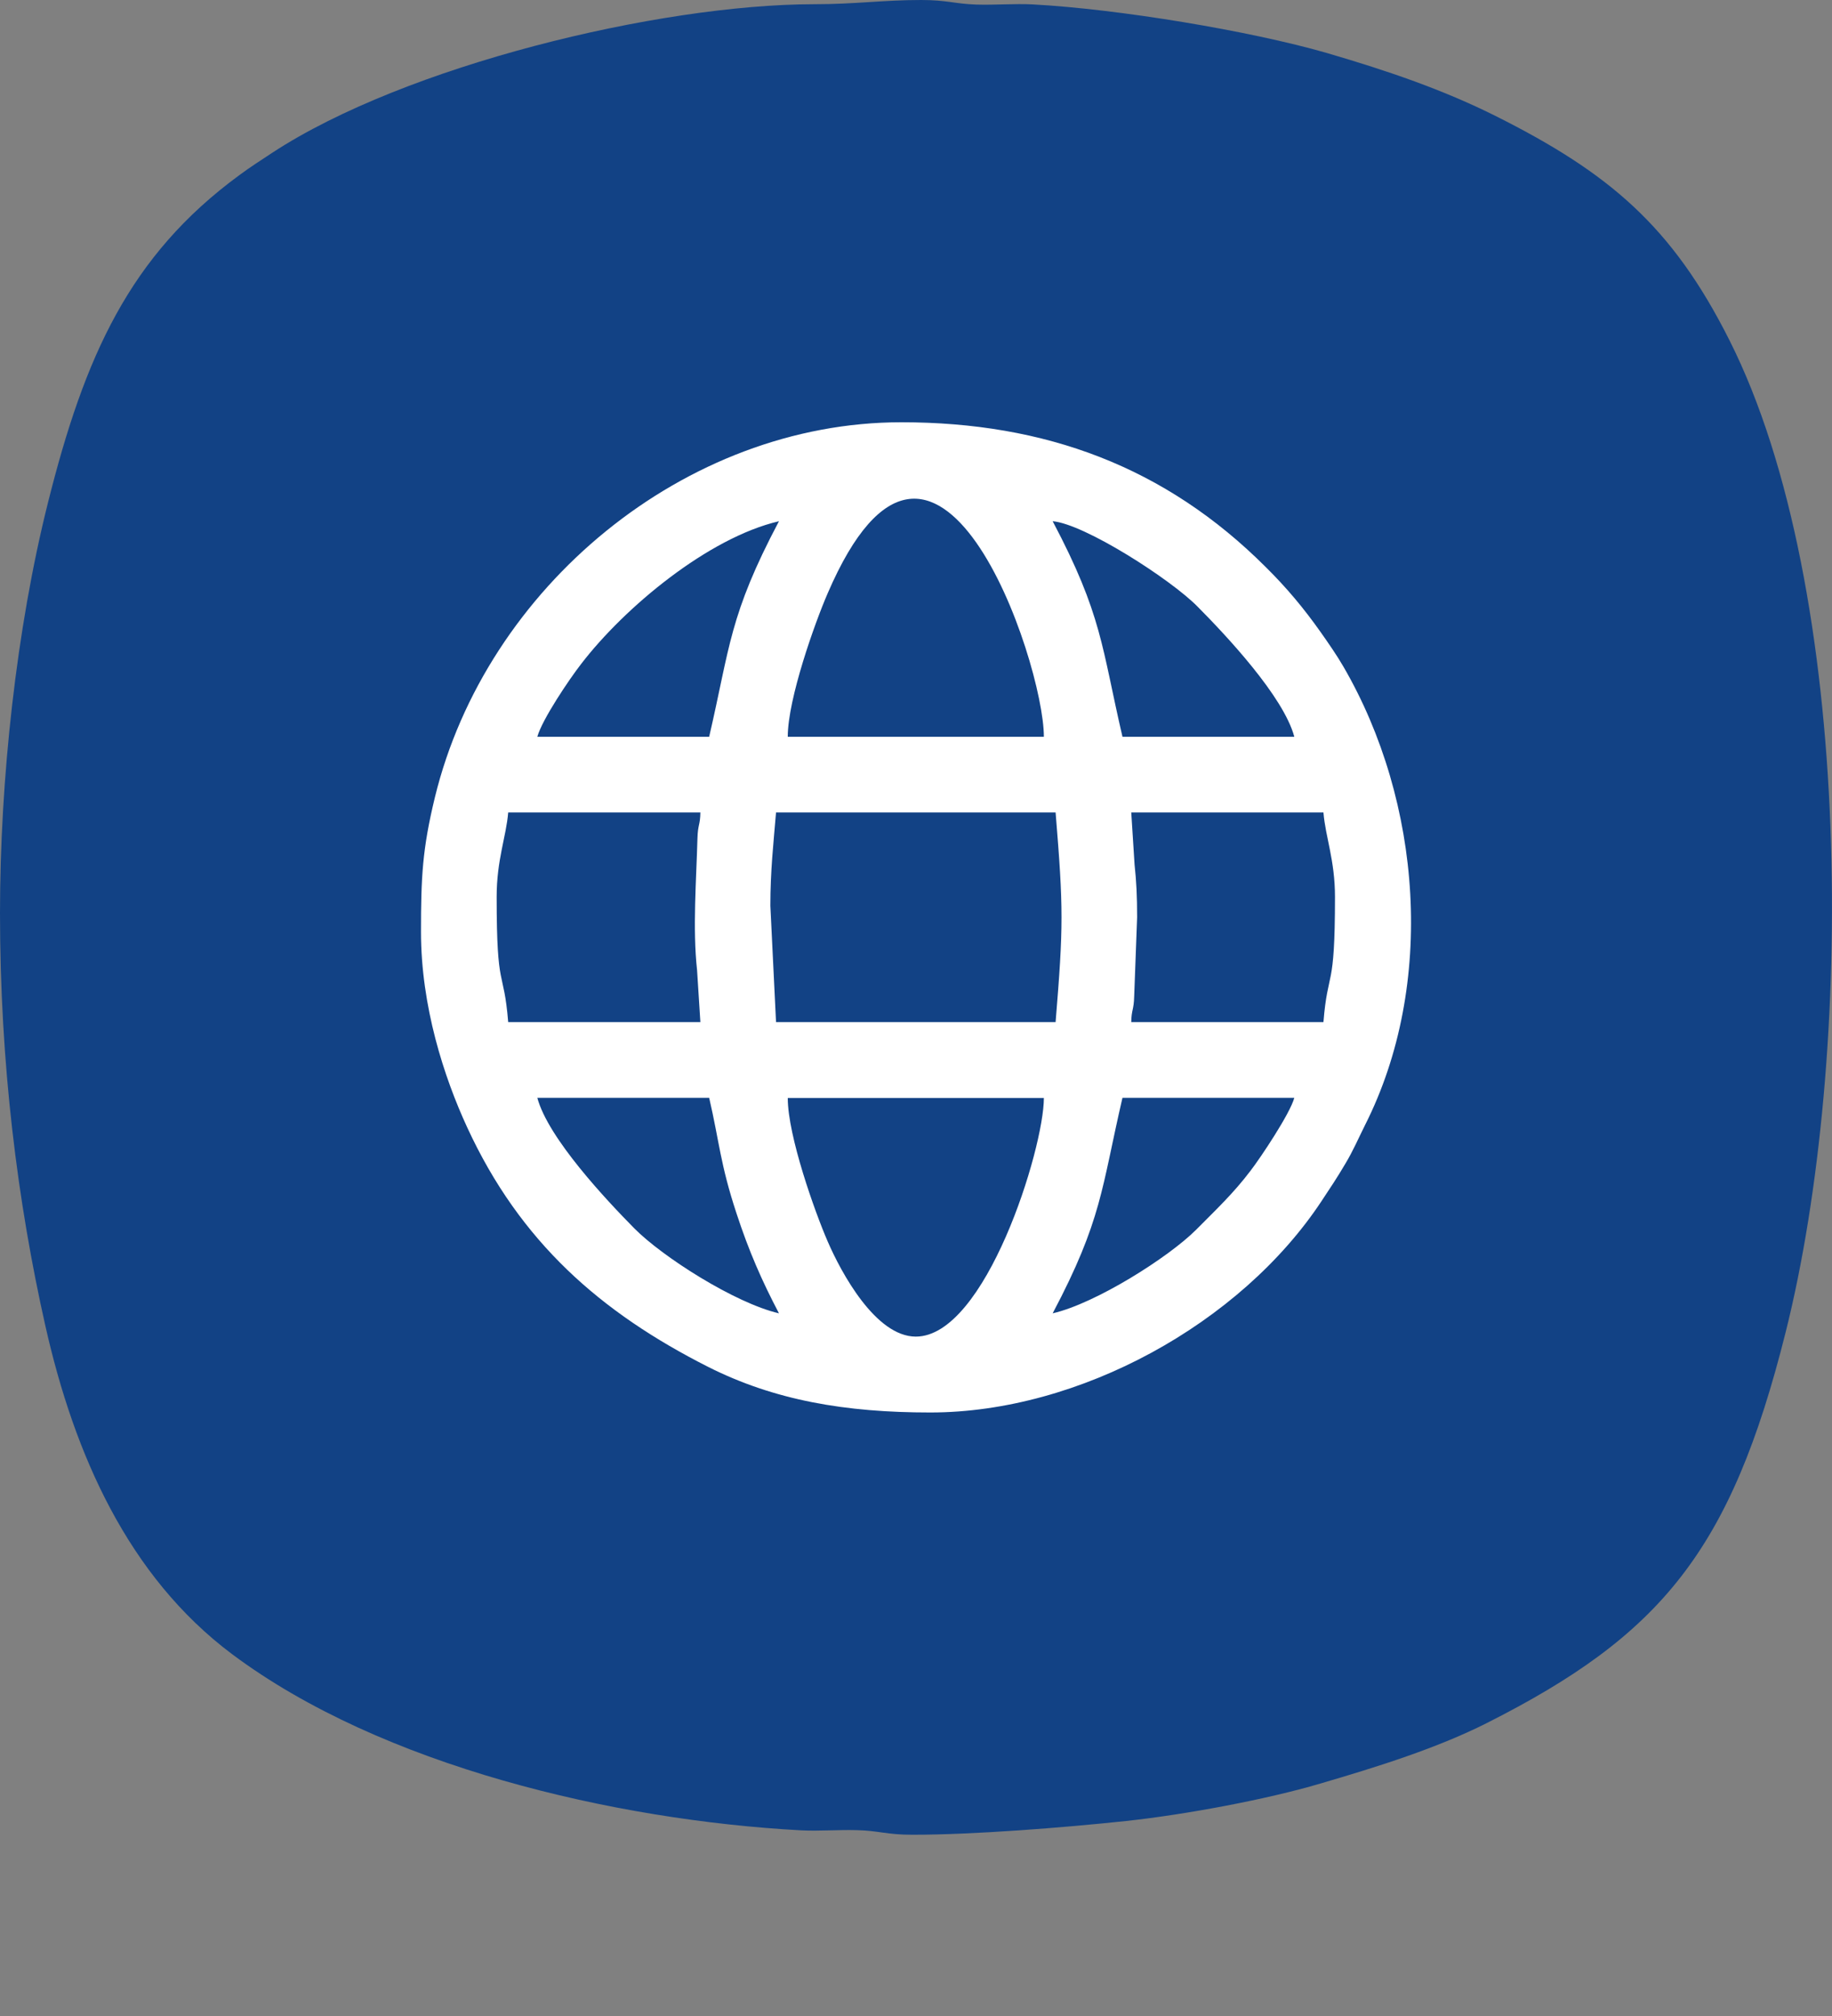 <svg width="10" height="11" viewBox="0 0 10 11" fill="none" xmlns="http://www.w3.org/2000/svg">
<rect x="0" y="0" width="10" height="11" fill="#808080" stroke="none"/>
<g id="Vector">
<path fill-rule="evenodd" clip-rule="evenodd" d="M0 4.982C0 5.802 0.095 6.557 0.248 7.236C0.406 7.937 0.7 8.601 1.266 9.025C2.084 9.637 3.357 9.932 4.373 9.987C4.471 9.992 4.579 9.983 4.678 9.986C4.799 9.989 4.838 10.011 4.981 10.011C5.314 10.011 5.797 9.973 6.147 9.936C6.478 9.9 6.915 9.818 7.206 9.732C7.524 9.639 7.845 9.538 8.115 9.402C9.066 8.922 9.448 8.463 9.747 7.269C10.124 5.767 10.124 3.213 9.44 1.856C9.128 1.236 8.787 0.945 8.162 0.632C7.877 0.49 7.581 0.388 7.242 0.289C6.823 0.168 6.104 0.049 5.636 0.024C5.538 0.019 5.43 0.028 5.331 0.025C5.21 0.021 5.171 0 5.028 1.84465e-06C4.818 -0 4.672 0.023 4.443 0.023C3.594 0.024 2.211 0.359 1.487 0.833C1.419 0.878 1.368 0.91 1.306 0.956C0.707 1.395 0.462 1.944 0.262 2.742C0.089 3.431 0 4.255 0 4.982Z" fill="#124285"/>
<path fill-rule="evenodd" clip-rule="evenodd" d="M2.298 5.085C2.298 4.787 2.305 4.634 2.374 4.35C2.653 3.205 3.738 2.304 4.92 2.304C5.704 2.304 6.361 2.546 6.91 3.095C7.024 3.208 7.116 3.318 7.208 3.448C7.251 3.509 7.297 3.575 7.334 3.639C7.76 4.373 7.839 5.371 7.451 6.139C7.414 6.213 7.386 6.279 7.344 6.349C7.298 6.427 7.263 6.479 7.214 6.553C6.772 7.222 5.891 7.707 5.078 7.707C4.615 7.707 4.228 7.641 3.865 7.458C3.28 7.162 2.839 6.778 2.55 6.151C2.423 5.876 2.298 5.49 2.298 5.085ZM4.252 7.166C4.16 6.991 4.088 6.828 4.02 6.62C3.931 6.35 3.927 6.232 3.871 5.99H2.933C2.992 6.211 3.313 6.551 3.462 6.702C3.615 6.857 4.011 7.11 4.252 7.166ZM5.746 7.166C5.981 7.112 6.379 6.86 6.529 6.71C6.64 6.598 6.732 6.512 6.826 6.388C6.88 6.318 7.042 6.076 7.065 5.99H6.127C6.012 6.485 6.016 6.655 5.746 7.166ZM6.127 4.02H7.065C7.006 3.8 6.693 3.467 6.536 3.309C6.389 3.16 5.92 2.859 5.746 2.844C6.017 3.357 6.013 3.53 6.127 4.02ZM2.933 4.02H3.871C3.985 3.529 3.98 3.358 4.252 2.844C3.866 2.934 3.409 3.314 3.172 3.623C3.108 3.705 2.959 3.926 2.933 4.02ZM6.207 5.005L6.191 5.435C6.189 5.513 6.176 5.508 6.175 5.577H7.224C7.248 5.281 7.287 5.417 7.287 4.894C7.287 4.693 7.235 4.568 7.224 4.433H6.175L6.193 4.717C6.203 4.809 6.207 4.891 6.207 5.005ZM2.711 4.894C2.711 5.42 2.749 5.274 2.774 5.577H3.823L3.805 5.294C3.78 5.068 3.801 4.8 3.807 4.576C3.809 4.498 3.822 4.503 3.823 4.433H2.774C2.763 4.566 2.711 4.691 2.711 4.894ZM4.999 7.293C5.38 7.293 5.698 6.267 5.698 5.991H4.3C4.3 6.198 4.448 6.613 4.518 6.774C4.592 6.945 4.78 7.293 4.999 7.293ZM4.3 4.02H5.698C5.698 3.608 5.108 1.869 4.518 3.237C4.448 3.398 4.3 3.813 4.3 4.02ZM4.205 4.942L4.236 5.577H5.762C5.805 5.053 5.805 4.958 5.762 4.433H4.236C4.222 4.601 4.205 4.751 4.205 4.942Z" fill="white"/>
</g>
</svg>
